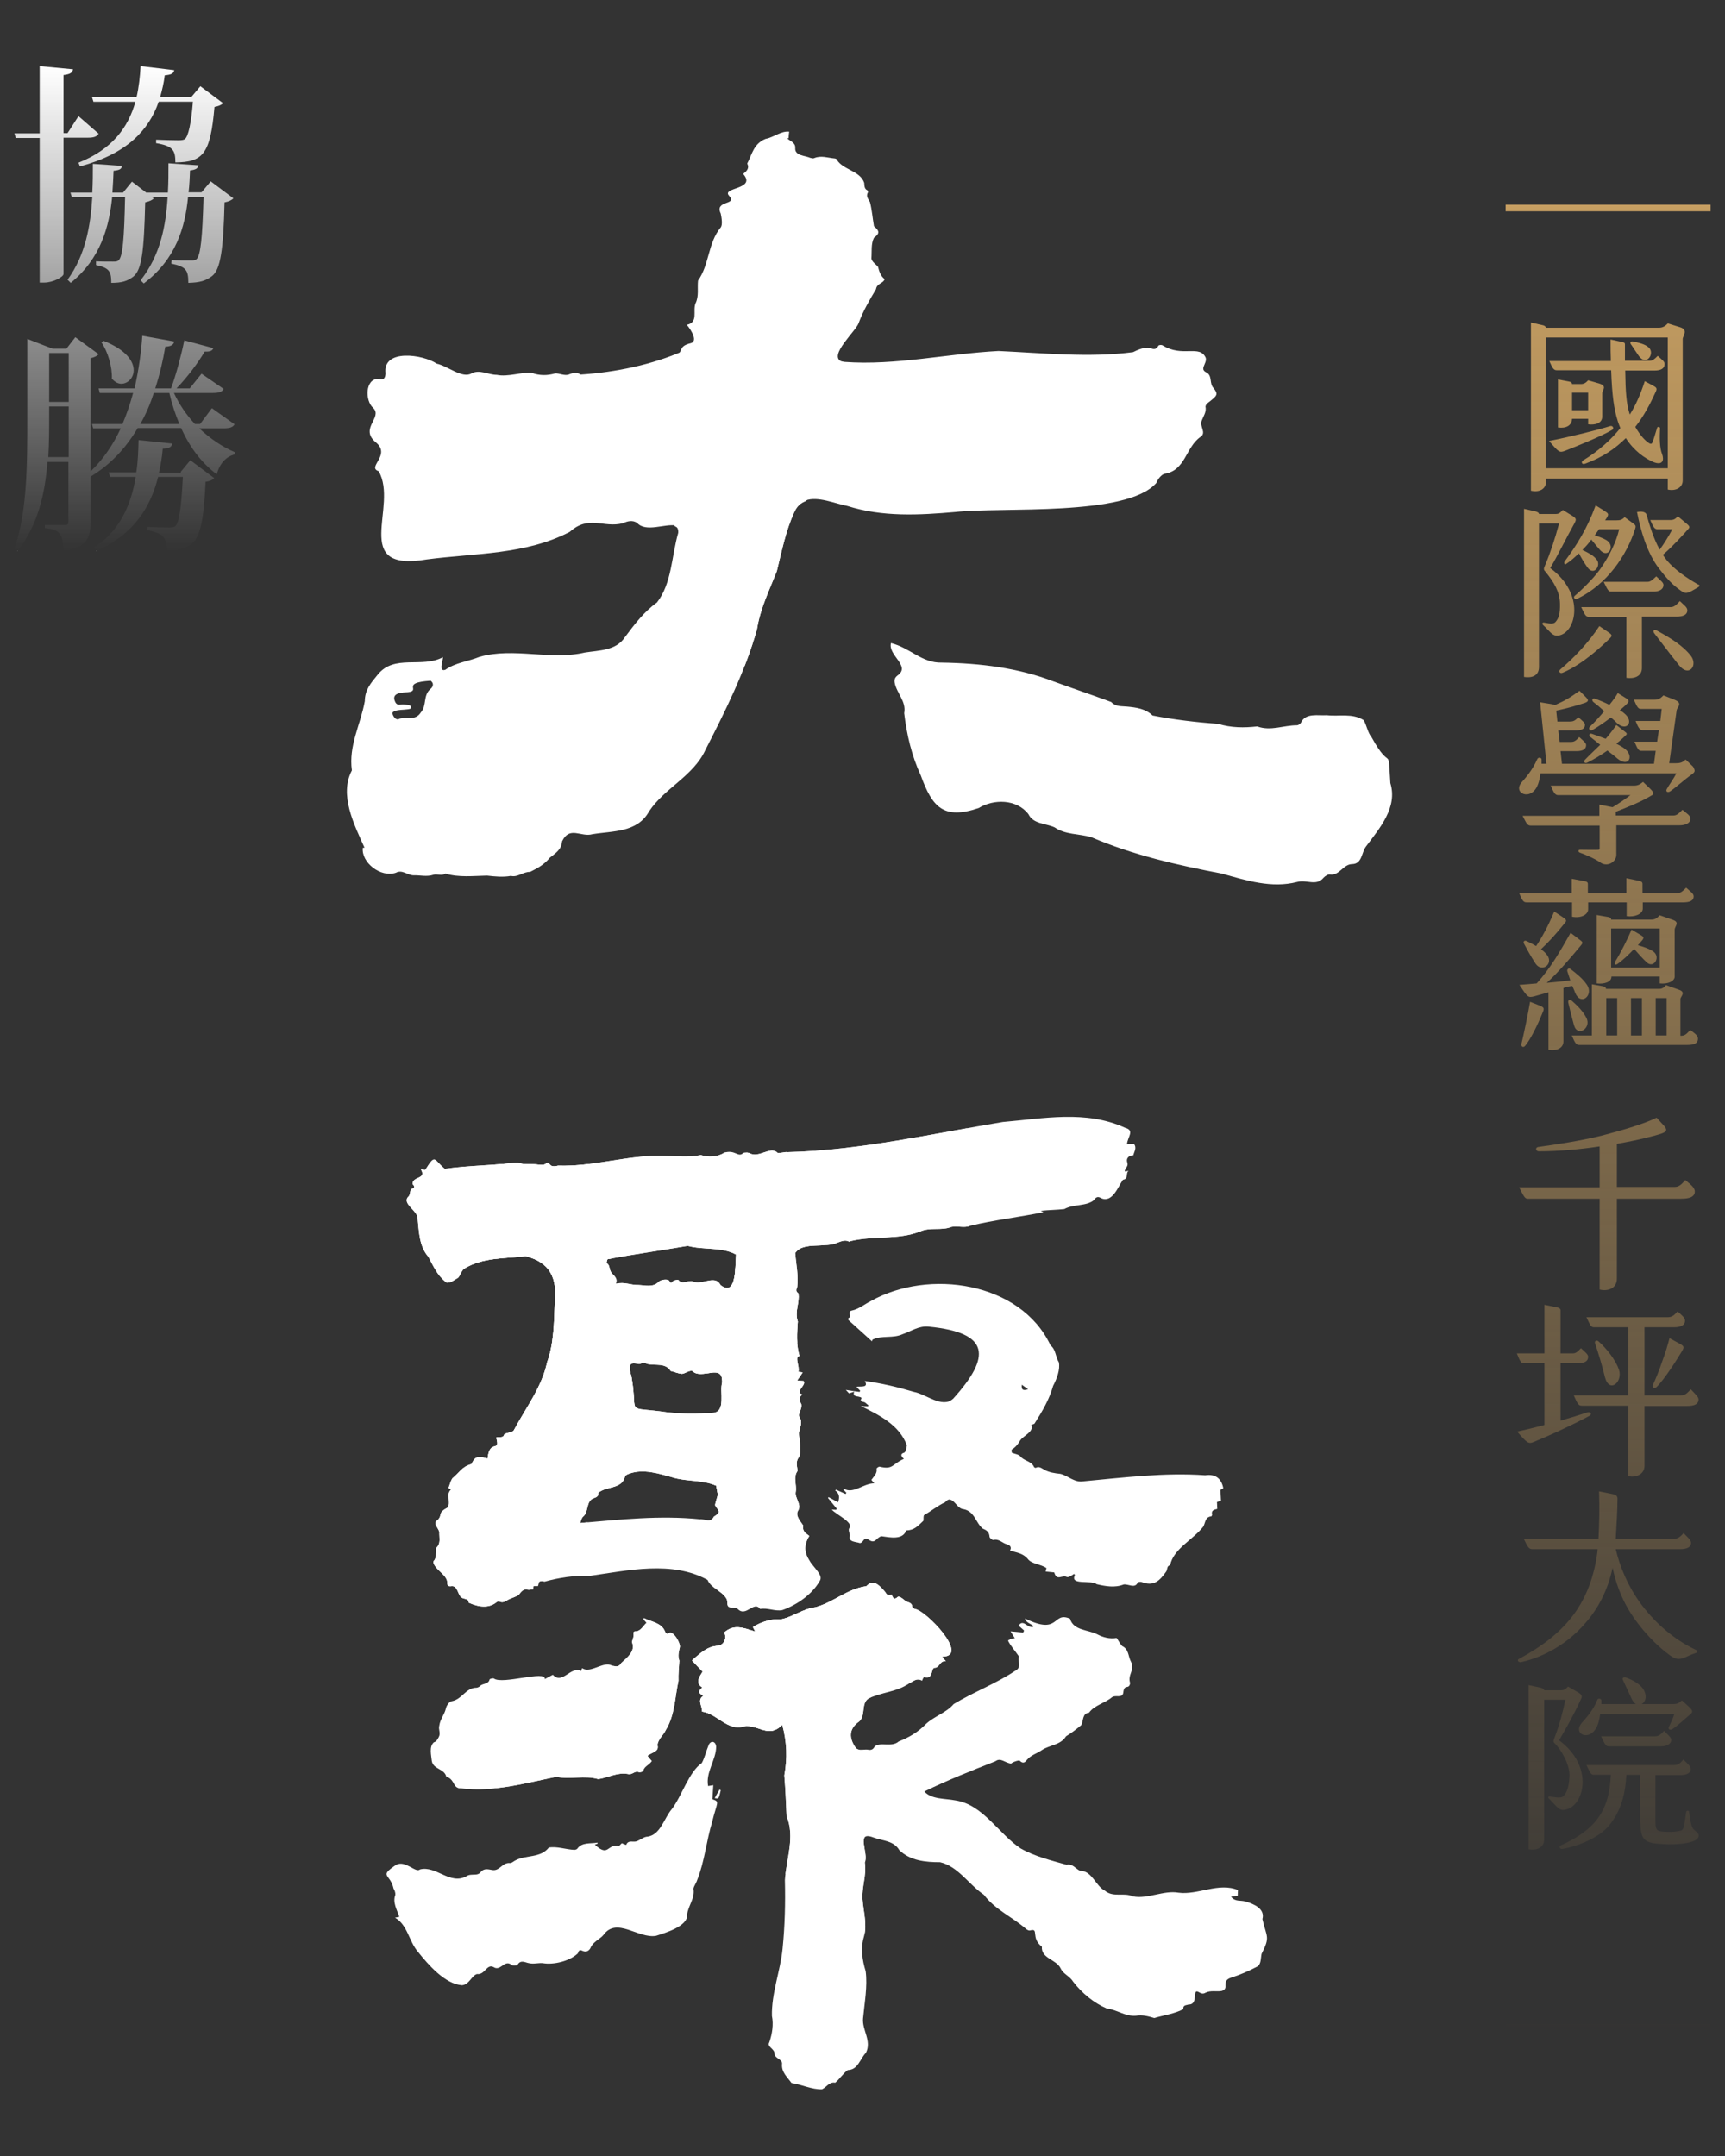 <?xml version="1.0" encoding="utf-8"?>
<!-- Generator: Adobe Illustrator 26.5.0, SVG Export Plug-In . SVG Version: 6.00 Build 0)  -->
<svg version="1.1" id="圖層_1" xmlns="http://www.w3.org/2000/svg" xmlns:xlink="http://www.w3.org/1999/xlink" x="0px" y="0px"
	 viewBox="0 0 600 750" style="enable-background:new 0 0 600 750;" xml:space="preserve">
<rect x="0" y="0" width="600" height="750" fill="#333333" stroke="none"/>
<style type="text/css">
	
		.st0{clip-path:url(#SVGID_00000031200769482975169130000013487974624911364273_);fill:none;stroke:#FFFFFF;stroke-width:80;stroke-linecap:round;stroke-miterlimit:10;}
	
		.st1{clip-path:url(#SVGID_00000018215295605181584910000015939370983995567781_);fill:none;stroke:#FFFFFF;stroke-width:80;stroke-linecap:round;stroke-miterlimit:10;}
	
		.st2{clip-path:url(#SVGID_00000096773512803418456470000007064139025400184509_);fill:none;stroke:#FFFFFF;stroke-width:80;stroke-linecap:round;stroke-miterlimit:10;}
	
		.st3{clip-path:url(#SVGID_00000057827563363653552610000000594071423988081312_);fill:none;stroke:#FFFFFF;stroke-width:80;stroke-linecap:round;stroke-miterlimit:10;}
	
		.st4{clip-path:url(#SVGID_00000114033811319311398130000010233682004796728497_);fill:none;stroke:#FFFFFF;stroke-width:80;stroke-linecap:round;stroke-miterlimit:10;}
	.st5{fill:url(#SVGID_00000127757489116242711450000006308110912313555868_);}
	.st6{fill:url(#SVGID_00000134964674261204538030000003477258936541412747_);}
</style>
<g>
	<defs>
		<path id="SVGID_1_" d="M235.1,182.8c-3.9-0.7-10.4,2.5-13.5-0.9c-1.6-1.1-3.4-0.6-4.9,0.1c-6.8,1.8-11.8-3-18.5,3
			c-15.3,8-32.9,7.4-49.7,9.6c-27,4.6-9.7-18.5-16.8-30.7c-4.3-1.4,4.7-5.7-1.2-10.2c-5.4-4.8,2.7-8.5-0.7-11.8
			c-2.9-2.5-2.8-10.2,1.8-10.1c1.7,0.6,2.4-0.1,2.5-1.9c-1.1-8.7,13.1-6.6,17.8-3.4c3.8,0.8,8.9,5.3,12.1,3.4
			c2.8-1.5,5.9,0.5,8.8,0.5c3.9,0.8,8.5-1,12.1-0.7c2.8,1,5.4,1,8.2,0.2c1.4-0.1,3.2,0.9,4.7,0.4c1.4-0.6,2.8-0.9,4.2,0
			c12.1-0.8,24.8-3.4,35.9-8.3c6.5-2.3,13.1,1.5,19.5,2.3c12.1,0.3,24.4-0.7,36.4,1.6c17.8,1.3,35.7-2.9,53.5-3.8
			c15.4,0.7,31.6,2.4,46.8,0.4c1.6-0.8,3.9-1.8,5.8-1.5c1.2,0.5,2.2,0.8,3-0.7c0.1-0.3,1-0.4,1.4-0.2c7,4.4,13-0.4,15.1,4.4
			c0.5,2-2.4,3.9,0.3,5.1c2.1,1.2,0.8,3.9,2.5,5.5c1.3,1.8,1.3,2.3-0.5,3.8c-0.7,0.7-2.3,1.5-2.4,2.5c0.4,1.9-0.7,3.3-1.3,4.9
			c-0.9,2.1,1.9,4.3-0.6,5.8c-5,3.6-5.1,11.6-12.3,12.7c-1.2,0.3-2.4,1.9-2.9,3.2c-10.3,11.8-53.7,8.3-69.9,10.1
			c-12.6,1.1-25.3,1.8-37.6-2.1c-4.2-0.8-10.3-3.5-14.5-1.9c-9.1,3.3-19.2,1-28.4,4.1C245.8,180.3,241.1,182.9,235.1,182.8z"/>
	</defs>
	<clipPath id="SVGID_00000025400966079385111640000009535631494556513204_">
		<use xlink:href="#SVGID_1_"  style="overflow:visible;"/>
	</clipPath>
	
		<path style="clip-path:url(#SVGID_00000025400966079385111640000009535631494556513204_);fill:none;stroke:#FFFFFF;stroke-width:80;stroke-linecap:round;stroke-miterlimit:10;" d="
		M112.2,160.9c47.1-5.8,226.9-0.1,281.7-16.2"/>
</g>
<g>
	<defs>
		<path id="SVGID_00000058557720393770513970000005910339089816404415_" d="M281.5,534.3c-5.2,8.2,6,12.2,3.6,15.7
			c-2.6,4.6-7.9,8.3-13,10.1c-2.6,0.5-5.1-0.9-7.7-0.4c-2.2-3-4.9,3-7.8,0c-0.5-0.4-1.5-0.4-2.2-0.5c-2.2,0-0.9-2-1.8-3.2
			c-1.6-2.7-5.1-3.3-6.5-6.4c-12.3-6.8-27.7-3.3-41-1.4c-5.4-0.2-10.6,0.6-15.7,2c-1.7-0.4-2.1-0.2-2.2,1.5c-0.5,0-1,0-1.6,0
			c-0.1,0.4-0.1,0.8-0.2,1.2c-0.7,0-1.3,0.2-1.8,0.1c-1.6-0.4-2.3,0.7-3.1,1.7c-1,0.8-2.4,1.1-3.6,1.7c-1,0.5-1.9,1.4-3.2,0.7
			c-0.2-0.1-0.6,0-0.8,0.1c-2.9,2.5-6.6,1.8-9.9,0.3c0.1-1.7-2.2-1-2.9-2.2c-1-1.3-1.1-3.9-3.3-3.5c-0.8,0.1-1.3-0.3-1.2-1.2
			c-0.1-2.5-3.1-3.9-4.4-6c-0.3-0.4-0.6-1.3-0.4-1.5c1.1-1.2,0.8-2.6,0.9-4c0-0.3,0-0.7,0.2-0.8c1.4-1.4,0.9-3.2,0.9-4.8
			c0.3-1.7-2.7-3.5-0.6-4.7c1.9-1.9-0.2-2.4,3.4-4.3c1.5-1.8-0.7-4.7,1.3-6.3c-0.4-0.2-0.7-0.5-0.9-0.6c0.5-1.2,0.7-2.4,1.4-3.4
			c2.4-1.9,3.2-4,6.6-4.9c1.1-2.5,1.9-2.9,5.6-1.9c0.7-7.1,4.6-1.8,3-7.3c1-0.5,2.4,0.4,2.8-1.1c0.5-0.6,2.8-0.6,3.3-1.4
			c4.1-7.7,9.8-15.1,11.6-23.7c2.4-6.6,2.4-14,2.7-21.1c0.8-8.2-1.7-13.7-10.1-15.8c-7.2,0.8-15.1,0.4-21.4,4.3
			c-1,0.6-1.3,2.3-2.2,3.2c-1.1,0.6-2.9,2.1-4.1,1.6c-3.1-2.5-4.4-5.5-6.2-8.9c-3.3-3.7-3.3-9.1-3.8-13.9c-0.7-2.6-5.6-4.9-3-7.2
			c0.4-0.5,0.4-1.4,0.7-2.4c0.5-0.3,2-0.4,0.6-1.8c-0.1-2.8,5-1.6,2.9-5.1c0.5,0.1,1,0.1,1.5,0.2c3.7-5.8,2.8-3.7,6.8-0.4
			c8.4-1.2,17.3-1.2,25.2-2.2c2.3,0.9,4.7,0.4,7.1,0.7c1.1,0.1,2.2,0.4,3.1-0.5c1.5-0.4,0.6,1.8,4,0.9c12.6,0.4,24.7-3.9,37.1-3.4
			c4.2,0.1,8.4,0.6,12.6-0.3c2.5,0.9,5.8,0.7,8.1-0.8c3.7-1.2,4.8,1.7,6.5,0.2c0.4-0.4,1.6-0.3,2.2-0.1c3.3,2,7.4-2.6,9.8-0.1
			c0.5,0.4,2.5-0.4,3.5-0.2c25.2-0.6,50.8-6.5,74.9-10.5c14.2-1.2,28.9-4.2,42.5,2c3.5,0.9,0.9,3.2,0.7,5.7l2.4-0.1
			c1.1,1.4,0.1,2.7-0.2,4c-1.6,0-2.6,1.1-2.1,2.5c0.5,1.4-0.8,1.8-0.9,3.1c0.4,0,0.8-0.1,1.4-0.2c-1.2,0.7,0.1,2.8-2,3.1
			c-1.7,2.4-3.7,8.2-7.6,6.4c-1.1-0.7-1.8-0.4-2.5,0.7c-2.7,2.2-7.1,1.3-10.3,3.1c-2.8,0.3-5.2,0.3-8.2,0.6c0.6,0.3,0.9,0.4,0.9,0.5
			c-8.4,1.7-17.1,2.7-25.4,4.7c-2.3,0.9-4.4-0.1-6.6,0.4c-3.5,1.4-7.2,0-10.9,1.6c-7.6,3-16.1,1.4-24,3.3c-0.2,0-0.5,0.3-0.7,0.2
			c-1.3-0.7-2.7-0.1-3.8,0.3c-4.2,2.1-12.4-0.4-14.9,3.7c0.3,3.9,1.2,8,0.7,11.8c-0.5,1.2-0.4,1.6,0.4,2.2c0.5,3.4-1.4,6.3-0.2,9.8
			c-0.3,3.9-0.6,8,0.6,12c-1.9,0.2,0.2,3.8-0.4,5.5c0.2,0,0.7,0.1,1.5,0.2c-0.6,1-1.2,1.8-1.9,2.8c0.6,0.1,1.2,0.1,2.2,0.2
			c1.2,1.4-3.3,3.8-0.4,4.7c-1.4,1-1.1,2.1-0.4,3.3c0.5,2-1.8,3.4-0.2,5.4c0.5,1.2-0.4,3.2-0.6,4.6c0,3,1.1,5.6,0,8.5
			c-1.3,1.5-0.6,3.2-0.5,4.8c-1.6,2.3-0.2,4.8-0.6,7.2c-0.5,2.1,2.2,4.5,0.8,6.6c-1.1,1.8,1,3.9,1.8,5.2
			C279,532.7,280.2,533.3,281.5,534.3 M201.8,529.8c14-1.2,27.7-2.7,41.6-1.3c1.7-0.2,3.8,1.4,4.9-0.9c2.8-1.7,1.6-1.9,0.4-4
			c0.2-1.1,0.6-2.3,1-3.6l-0.6-3.2c-5-2.1-10.2-1.3-15.3-2.9c-4.7-1.3-10-3-14.8-1.3c-0.6,0.2-1.5,0.5-1.6,1
			c-1.1,4.5-6.2,3.2-9.3,5.7c0.2,0.9-0.4,1.5-1.4,1.8c-3.1,1-1.7,4.8-4,6.6C202.2,528.3,202.1,529.1,201.8,529.8 M256,436.4
			c-5-2.7-11.3-1.5-16.8-3c-9.3,1.6-18.6,2.9-27.8,4.6c-0.2,0-0.5,1.3-0.4,1.4c1,0.6,0.9,1.6,1.2,2.4c0.5,1.9,3,2.3,2,4.8
			c3.1-0.8,5.1,0.5,7.9,0.4c2.3,0.1,5,0.9,6.9-1c0.7-0.9,3.4-1.2,3.8-0.4c0.7,1.3,0.8,0.4,1.4,0c0.5-0.3,1.7-0.5,1.8-0.3
			c1.2,1.7,3.2,0.1,4.8,0.4c3.2,1.7,7.9-2.5,9.8,1.3C256.4,451.6,255.7,439.6,256,436.4 M233.3,476.9c-1.9-2.9-5.3-1.8-8-2.4
			c-0.7-0.2-1.7-0.7-2-0.4c-0.8,0.7-1.5,0.3-2.2,0.2c-3.6-0.6-1.5,3.7-1.3,5.6c2.1,12.7-2.7,9.2,12.3,11.4
			c5.3,0.6,10.5,0.5,15.8,0.2c4.8-0.3,2.3-7.4,3.3-10.6c0.3-6.9-7.2-0.7-10.4-4c-1.2-0.3-2.7,1.1-3.8,1
			C235.7,477.7,234.5,477.2,233.3,476.9 M280,174.4c-1.5,0.6-2.8,1.7-3.7,3.7c-3,6.5-4.4,13.7-6.1,20.6c-2.6,6.6-5.8,13.1-6.9,20.2
			c-4.1,14.7-11.1,28.6-18,42.1c-4.2,9-14.1,13.1-19.5,21.2c-4.1,7.5-12.6,6.8-19.8,8c-3.9,1.1-7.9-3-10.5,2.5
			c-0.2,2.9-2.3,4.1-4.3,5.7c-1.8,2.3-4.2,3.6-6.8,4.9c-2.4-0.1-4.3,2-6.7,1.4c-2.7,0.5-5.6,0.2-8.3-0.1c-4.9,0.1-9.7,0.7-14.5-0.7
			c-1.3,0.9-2.9,0-4.1,0.4c-2.4,0.8-4.7,0.1-7,0.2c-2.2-0.1-3.9-2.1-6.1-0.9c-5.3,1.8-12.1-3.6-11.5-8.7c0.2,0,0.4,0,0.6,0
			c-3.6-8-8.9-18.4-4.4-26.9c-1.2-8.6,3-15.9,4.5-24.1c0-3.9,2.1-6.3,4.4-9.1c5.8-7.4,15.4-2.2,22.8-6.2c-0.1,1.5-1.6,5.2,0.8,4.4
			c3.5-2.5,8-2.9,11.9-4.5c11.9-3.4,24.6,1.3,36.6-1.5c5-0.8,10.9-0.6,14-5.4c3.3-4.4,6.6-8.8,11.1-12c5.2-6.6,5.1-16.3,7.4-24.2
			c0.1-1.1-0.2-2-0.9-2.2c-3-1.1-0.1-26.3,0.6-30.7c2-12.4-3.6-26.1-0.8-28.1c3.1-2.2,0.9-3.9,5.4-5c2.6-0.6,0.4-4.4-1.3-6.4
			c4.1-0.9,2-4.7,3-7.4c1.3-2.6,0.6-5.4,0.9-8c4-5.6,3.4-13.1,7.9-18.5c0.7-0.9,0.3-3.4,0-4.8c-2.3-4.8,6-2.8,2.9-6.2
			c-2.8-3,9.7-2.1,4.9-7.6c1.1-0.9,2.3-1.9,1.4-3.6c1.7-3.2,2.2-6.9,6.4-8.6c2.8-0.5,5.3-2.8,8.2-2.5c-0.1,0.8-0.2,1.5-0.2,2.3
			c-0.2,0-0.3,0-0.5,0c1.1,1.1,3,1.5,2.8,3.5c-0.1,2.6,3.4,2.5,5.2,3.3c0.5,0.1,1,0.3,1.4,0.1c2.4-1,4.7-0.1,7,0.1
			c0.3,0,0.9,0.2,0.9,0.5c2.1,3.5,8.1,3.8,9.5,8c0.1,1,0,2.1,1.1,2.6c0.2,0.1,0.3,0.6,0.2,0.7c-0.8,1.4,0.1,2.3,0.7,3.4
			c0.7,2.7,0.9,5.6,1.4,8.4c1.9,1.6,2.1,2.5,0,4c-1.1,2.1-0.7,4.9-0.9,7.2c0.1,1.1,1.6,2.1,2.3,2.9c0.4,1.6,0.9,3.2,2.3,4.3
			c-0.5,1.6-2.7,1.4-3,3.5c-2.2,3.7-4.5,7.6-6,11.7c-0.8,2.7-10.6,11.3-6.1,13.4C298.1,128.5,284.2,172.8,280,174.4z M149.8,236.8
			c-10.7,0.7-3.1,3.4-7.9,4c-1.8,0.1-5.4,0.1-4.7,2.7c0.3,0.9,0.7,1.9,2.2,1.6c1-0.2,2.2,0.1,3.2,0.3c2.4,2.3-5.3,0.7-6.1,2.6
			c0,0.9,1.2,2.9,2.5,2c2.7-0.7,5.5,0.8,7.4-2.2c2.1-2.3,0.7-5.9,3.3-8.1C150.7,238.9,151,237.7,149.8,236.8 M309.9,223.7
			c-1.1,4.3,6.9,7.9,2.4,11.2c-1,0.7-1.3,1.5-1.1,2.6c0.7,3.7,4.1,6.5,3.3,10.6c0.9,7.5,2.6,14.8,5.8,21.7c4,11.1,8,15.4,20.1,11.3
			c5.2-3.2,13.2-3.2,17.3,2.1c1.7,3.5,6,3.2,9.1,4.6c3.7,2.6,8.5,2.2,12.7,3.4c14.7,6.3,29.9,9.7,45.5,12.7
			c8.6,2.4,17.3,5.2,26.2,2.9c3.3-0.9,6.7,1.6,9.2-1.5c0.6-0.6,1.5-1.2,2.2-1.1c3.2,0.5,4.6-3.5,7.6-3.6c3.6,0,3.3-3.9,4.9-6.1
			c4.8-6.4,11.1-13.6,8.5-22.1c-0.9-14.1,0.4-3.3-6.5-15.9c-1.4-1.6-1.8-4.5-2.8-6c-4-2.5-8.5-1.2-12.8-1.7c-3.1,0.2-7.4-0.9-9,2.6
			c-0.2,0.4-0.9,0.9-1.4,0.9c-4.7,0-9.1,2.1-13.8,0.4c-4.6,0.5-9.1,0.5-13.6-0.9c-7.3-0.5-15.7-1.5-22.8-2.9
			c-2.5-2.4-5.7-2.8-8.9-3.1c-2-0.2-3.9,0.1-5.5-1.6c-6.5-2.4-13.3-4.7-19.9-7.1c-12.4-4.8-25.8-6.4-39-6.6
			C320.6,230.7,316.7,225.4,309.9,223.7"/>
	</defs>
	<clipPath id="SVGID_00000046299960902801556290000017497424146997895095_">
		<use xlink:href="#SVGID_00000058557720393770513970000005910339089816404415_"  style="overflow:visible;"/>
	</clipPath>
	
		<path style="clip-path:url(#SVGID_00000046299960902801556290000017497424146997895095_);fill:none;stroke:#FFFFFF;stroke-width:80;stroke-linecap:round;stroke-miterlimit:10;" d="
		M283.1,29.8c-5.7,30.9-17.7,261.5-142.8,236.1"/>
	
		<path style="clip-path:url(#SVGID_00000046299960902801556290000017497424146997895095_);fill:none;stroke:#FFFFFF;stroke-width:80;stroke-linecap:round;stroke-miterlimit:10;" d="
		M289.9,203.3c25.6,65.6,120,75.2,162.8,72"/>
	
		<path style="clip-path:url(#SVGID_00000046299960902801556290000017497424146997895095_);fill:none;stroke:#FFFFFF;stroke-width:80;stroke-linecap:round;stroke-miterlimit:10;" d="
		M139.2,413.3c32.2-24.6,188.7-12.4,222.3-24.7"/>
	
		<path style="clip-path:url(#SVGID_00000046299960902801556290000017497424146997895095_);fill:none;stroke:#FFFFFF;stroke-width:80;stroke-linecap:round;stroke-miterlimit:10;" d="
		M167.4,418.8c7.5,20.2,9,56.5,13.5,68.2c5.9,15.2-1.3,1.9-24,38.2"/>
	
		<path style="clip-path:url(#SVGID_00000046299960902801556290000017497424146997895095_);fill:none;stroke:#FFFFFF;stroke-width:80;stroke-linecap:round;stroke-miterlimit:10;" d="
		M299.1,407c-5.3,41.8-12.2,108.3-11.9,131.9"/>
	
		<path style="clip-path:url(#SVGID_00000046299960902801556290000017497424146997895095_);fill:none;stroke:#FFFFFF;stroke-width:80;stroke-linecap:round;stroke-miterlimit:10;" d="
		M191.9,439.3c26.2-0.6,52.2,1.2,55.4,1.3"/>
	
		<path style="clip-path:url(#SVGID_00000046299960902801556290000017497424146997895095_);fill:none;stroke:#FFFFFF;stroke-width:80;stroke-linecap:round;stroke-miterlimit:10;" d="
		M193.3,476.3c0,0,55.7,4.3,58,4.5"/>
	
		<path style="clip-path:url(#SVGID_00000046299960902801556290000017497424146997895095_);fill:none;stroke:#FFFFFF;stroke-width:80;stroke-linecap:round;stroke-miterlimit:10;" d="
		M169.8,525.2c26.6-11.4,63.9-10.7,80.5-6.7"/>
</g>
<g>
	<defs>
		<path id="SVGID_00000119804732590152012250000007239642478636468864_" d="M330.7,521.7c-0.6-0.2-1.2,0-2,0.9
			c-2.6,1.2-4.7,3-7.2,4.4c-0.4,0.2-0.2,1.5-0.3,2c-1.9,1.8-3.1,3.3-6,3.4c-1.2,3.4-5.7,2.4-8.6,2c-1.8,0.4-2.1,2.8-4.3,1.3
			c-2.1-1.4-1.7,0.9-3.2,1.1c-1.3-0.5-4.1-0.3-3.5-2.5c0.1-0.7-0.7-2-0.2-2.7c1.7-2-4.8-4.8-6.1-6.5c0.6,0.1,1,0.1,1.5,0.1
			c0.1-0.1,0.2-0.2,0.3-0.3c-1-1.3-2.1-2.5-3.1-3.8c0.1-0.1,0.1-0.2,0.2-0.3c1.1,0.6,2.2,1.2,3.3,1.8c0.6-1.7,0.5-3.1-1-4.1
			c0.1-0.1,0.2-0.2,0.3-0.3c1.1,0.5,2.2,1,3.3,1.5c0.1-0.1,0.2-0.3,0.3-0.4c-0.4-0.4-0.7-0.8-1.1-1.2c0.1-0.1,0.2-0.2,0.3-0.2
			c3.2,1.9,6.7-1.9,10.5-1.9c-0.3-0.3-0.6-0.7-1-1.2c0.8-1.2,2.1-2.2,1.8-3.9c0-0.2,0.7-0.7,1-0.7c4.9,1.2,4.4-1,8.5-2.7
			c-1.2-1.1-1.2-1.8,0.2-2.2c0.6-0.6,0.6-1.6,0.9-2.7c4.3-6.8,10.1-11.4,16-16c13.3-14.7,12.9-23-8.4-25.1c-3.5-0.4-6.1,1.6-9.1,2.6
			c-3.5,1.6-7.1,0.3-10.5,1.9c-0.1,0.2-0.1,0.4-0.2,0.6c-2.7-2.5-5.6-5-8.2-7.4c-0.1-0.2,0-0.7,0-0.7c1.4-0.3-0.5-2.3,1.2-2.6
			c2.4-0.5,4.4-2.2,6.6-3.3c20.1-11.3,52.1-6.7,62.5,15.4c1.9,1.5,1.7,4,2.9,5.9c0.5,2.6-0.7,5.7-2,8.2c-1.3,4.7-3.8,8.9-6.4,13
			c-0.1,0.3-0.8,0.4-1.2,0.6c1,2.4-2.6,3.6-3.8,5.3c-0.8,1.4-1.8,2.6-3.2,3.4C345.9,507,338.9,518.6,330.7,521.7z M355.4,481.7
			c-0.2,2.1,0.7,2,2.2,1.6C356.8,482.7,356.3,482.3,355.4,481.7"/>
	</defs>
	<clipPath id="SVGID_00000152960000932815394350000007578460951388523400_">
		<use xlink:href="#SVGID_00000119804732590152012250000007239642478636468864_"  style="overflow:visible;"/>
	</clipPath>
	
		<path style="clip-path:url(#SVGID_00000152960000932815394350000007578460951388523400_);fill:none;stroke:#FFFFFF;stroke-width:80;stroke-linecap:round;stroke-miterlimit:10;" d="
		M277.2,440.7c95.1-53.7,146,51.1,47.6,92.4"/>
</g>
<g>
	<defs>
		<path id="SVGID_00000117664894056917258250000009488012166412731041_" d="M315.4,502.7c-2.6-7-9.5-10.4-16-13.6
			c1.1,0.1,1.8,0.1,2.5,0.1c0.1-0.1,0.1-0.2,0.2-0.3c-0.4-0.3-0.8-0.7-1.2-1c-0.6-0.4-2.1-0.1-1.2-1.6c-1-0.9-3.3,0-2.6-2.2
			c-0.7,0.3-1.2,0.4-1.8,0.6c-0.2-0.2-0.6-0.7-1.1-1.2c1.7,0.3,3.2,0.5,4.8,0.7c0.1-0.1,0.1-0.3,0.2-0.4c-0.4-0.4-0.7-0.7-1.3-1.4
			c1.7-0.2,4.3,0.4,2.9-2c5.9,0.8,11.4,2.1,17.1,3.8c4.3,0.8,9.6,5.7,13.6,2.5l20.4,17.7c0,0.4,0,0.5,0,0.9c1,0.5,2.4,0.6,3,1.3
			c1.3,1.7,3.9,1.6,4.8,3.8c0.1,0.1,0.5,0.3,0.6,0.2c1.1-0.6,1.9,0.1,2.8,0.6c1.7,1,3.7,1.3,5.7,1.5c2.7,0.6,4.8,3.1,8,2.6
			c14-1.3,28.2-3.1,42.4-2.1c3.5-0.5,5.6,1,6.3,4.5c-0.4,0.2-0.8,0.5-1,0.6c0.1,1.4,0.1,2.5,0.2,3.8c-0.4,0.1-0.9,0.2-1.4,0.4
			c0,0.8,0.1,1.6,0.1,2.4c-1,0.3-2.2,0.4-1.8,2c0,0.2-0.2,0.6-0.3,0.6c-2.2,0.2-2,2.3-2.8,3.6c-3.5,4.5-10.4,7.7-11.5,13.4
			c-1.2,0.2-0.9,1.4-1.3,2.1c-2.3,3.3-4.4,5.4-8.7,3.7c-0.4-0.1-1.2,0-1.3,0.3c-1,2.1-3.3,0.3-4.9,0.6c-3,1.2-6.3,0.6-9.3-0.1
			c-2-1.6-9.5,0.5-7.6-3.2c-0.1-0.1-0.2-0.2-0.3-0.4c-0.6,0.4-1.8,1.3-2.5,1.1c-1.7-0.9-3.5,1.6-4.4-1.6c-1-0.1-2-0.2-3-0.3
			c0.1-0.5,0.2-0.9,0.3-1.2c-1.9-1.4-5.2-1.4-6.5-3.2c-1.8-2.1-4-2.2-6.2-2.9c0.7-1.2,0-1.9-1.1-2.2c-1.6-0.4-2.7-2-4.7-1.5
			c-0.3,0.1-1.3-0.7-1.3-1.1c-0.1-1.6-1-2.3-2.3-2.8c-2.5-1.9-2.8-6-6.7-6.8c-2-0.1-3-2.8-4.4-3.2 M224.9,564.5
			c-1.4,1.3-2.1,3.1-4.1,3c-0.1,0-0.5,0.3-0.5,0.5c0.3,1.2-0.2,2.1-0.5,3.2c1.4,3.2-1.7,5.4-3.7,7.3c-1.2,2.1-2.9,0.8-4.5,0.5
			c-3-0.1-6.6,3-9.1,1.3c-0.2,0.4-0.3,0.7-0.4,1c-3.6-1.9-6.5,4.9-9.8,1.3c-0.9,0.5-1.8,0.9-2.8,1.5c0.5-3.2-14.7,2-17.7-0.2
			c-0.4-0.2-1.4,0.1-1.5,0.3c-0.4,1.8-2.4,1.3-3.3,2.3c-0.3,0.3-0.9,0.6-1.3,0.6c-3.7,0-5,4.1-8.6,4.7c-0.8,0.1-1.8,1.5-2,2.5
			c-0.5,2.2-2,3.7-2.3,6c-0.4,1.3,0.6,2.6-0.2,4c-0.5,0.8-0.7,1.5-1.7,1.8c-1.7,1.5-0.9,4.5-0.7,6.5c0.5,2.9,4.2,2.6,5,5.3
			c3.5,1.4,2,4.3,5.5,4.2c11.3,1.3,21.9-1.8,32.8-4c4.8,1,9.9-0.6,14.6,0.8c3.4-0.5,6.6-2.4,10.2-1.8c1.7,0.5,2.4-1.3,4-0.6
			c0.4,0.1,1.4-0.3,1.4-0.4c0.2-1.6,2.2-2.2,3-3.5c-0.5-0.6-1-1.1-1.5-1.8c1.4-1.2,4.2-1.4,3.5-3.7c0.1-2,2.1-3.5,2.9-5.3
			c3.2-5.3,3.1-11.2,4.4-17.1c-0.1-2.3,0.2-4.7,0.3-7c-0.6-1.7-0.2-3.1,0.2-4.8c0.1-1.5-2.1-5.3-3.6-4.9c-0.9,0.7-1.4,0.1-1.6-0.5
			c-1.2-3-4.7-3.3-7.3-4.6c-0.1,0.1-0.1,0.3-0.2,0.4C224.3,563.8,224.7,564.3,224.9,564.5 M207.9,641.3c0-0.1-0.1-0.2-0.1-0.3
			c-2.4,0.4-5.4-0.2-7,2.1c-0.1,0.2-0.7,0.4-1,0.4c-2.9-0.1-6.1-1.3-8.9-0.8c-2.9,3.7-7.8,2.5-11.5,4.4c-0.7,0.3-1.3,1-2,1
			c-2.7-0.3-3.6,2.9-6.2,2.4c-1.3-0.2-2.7-0.7-3.9,0.6c-1.2,1.8-3.4,0.4-5.1,1.6c-5.7,3.1-10.5-3.8-16.1-2.4c-1.5,1.4-5-3.3-8.3-1.6
			c-6.2,4.2-2.1,2.9-0.9,8.3c0.4,0.6,0.7,1.5,0.6,2.2c-1,2.6,0.6,5.2,1.4,7.6c-0.5,0.1-0.9,0.2-1.5,0.3c4.4,2.5,4.8,8.2,8,11.9
			c3.6,4.5,9.4,11.2,15.3,11.6c2.5-0.2,3.3-3.3,5.2-3.9c2.8,0.4,3.4-3.7,5.8-2.4c2.4,1.6,3.8-2.8,6.2-0.8c0.4,0.4,1.9,0.3,2.1,0
			c1.1-1.9,2.7-0.8,3.9-0.6c1.7,0.4,3.2-0.1,4.8,0c3.9,0.7,9.5-0.7,12.3-3.4c0.4-1.4,0.9-1.2,1.8-0.8c1.3,0.6,2.3-0.4,2.6-1.1
			c0.8-2.1,3.4-3.1,4.5-4.5c4.6-6.4,12.2,1.4,18.3,0.3c3.1-1,11.1-3.3,10.8-7.3c0.3-3.1,2.8-5.7,2.2-9.1c0.2-1,1-2,1.3-3
			c2.6-6.5,3.2-13.6,5.2-20.2c1.7-7,2.8-7,0.1-7.9c0.1-1.6,0.2-3.1,0.3-4.9c-0.6,0.1-1.2,0.2-1.8,0.3c-0.9-4.8,2.8-9.1,2.8-13.7
			c-0.2-2.1-2.1-2.2-2.7-0.3c-0.8,1.9-1.3,4.2-2.3,6c-4.5,3.1-6.9,11.4-10.4,16c-2.7,3.1-3.9,8.9-8.4,9.6c-1.3,0-2.5,1.1-3.8,1.6
			c-1.2,0.5-3-0.6-3.7,1.3c-0.6-0.2-1.1-0.4-1.5-0.6c-0.4,0.3-0.8,0.9-1,0.9c-4.3-0.7-3.5,4.1-8.4-0.4
			C207.3,641.6,207.6,641.4,207.9,641.3 M250.7,622.8c-0.1-0.1-0.3-0.2-0.4-0.3c-0.6,1-1.1,1.9-1.7,3
			C250,625.8,250,625.8,250.7,622.8"/>
	</defs>
	<clipPath id="SVGID_00000069394076346918593530000009836032747211138690_">
		<use xlink:href="#SVGID_00000117664894056917258250000009488012166412731041_"  style="overflow:visible;"/>
	</clipPath>
	
		<path style="clip-path:url(#SVGID_00000069394076346918593530000009836032747211138690_);fill:none;stroke:#FFFFFF;stroke-width:80;stroke-linecap:round;stroke-miterlimit:10;" d="
		M274.5,464.3c34.9,0,50.9,58.9,118.2,49.5"/>
	
		<path style="clip-path:url(#SVGID_00000069394076346918593530000009836032747211138690_);fill:none;stroke:#FFFFFF;stroke-width:80;stroke-linecap:round;stroke-miterlimit:10;" d="
		M229.4,539.9c-10.4,48.8-37.5,53.1-59,57.7"/>
	
		<path style="clip-path:url(#SVGID_00000069394076346918593530000009836032747211138690_);fill:none;stroke:#FFFFFF;stroke-width:80;stroke-linecap:round;stroke-miterlimit:10;" d="
		M256,575.4c-17,74.3-61.2,82.6-93.4,81.7"/>
</g>
<g>
	<defs>
		<path id="SVGID_00000085234448320747797830000010097317025193602965_" d="M251.9,567.9c1,1.8,0,4.3-2.1,4.6
			c-3.9,0.2-6.3,2.7-9.1,5.1c1.1,1.2,2.3,2.5,3.7,3.9c-1,1.7-2.8,3.9-0.1,5.5c-1.5,1.4-1.5,1.9,0.4,2.9c-2.4,1.5-0.3,3.6-0.5,5.5
			c5,0.6,8.9,6.8,14.3,5.2c5.3-1,8.7,4.4,13.6-0.6c1.6,6.1,1.8,11.6,0.7,17.6c0.4,4.7,0.6,9.6,0.8,14.2c3,7.2-0.1,14.8-0.6,22.2
			c0.2,8.1,0,16-0.8,23.9c-0.8,7.9-3.9,15.5-3.7,23.4c0.6,2.9,0.1,6.2-0.9,9.1c-1,1.7,1.9,2.2,1.8,4.1c0.2,1.7,2.9,1.8,2.6,3.6
			c-0.2,2.8,1.9,4.5,3.3,6.5c3.4,0.5,7.1,2.3,10.6,2.2c1.6-0.7,2.5-2.7,4.6-2.3c1.5-1.2,2.8-3.3,4.4-4.4c3.6-0.1,4.2-3.9,6.3-6
			c2.1-4.2-1.4-7.9-1-12c0.5-5.4,1.6-11.1,0.9-16.4c-1.2-3.9-1.8-8-0.6-12c1.2-4.4-0.2-8.7-0.5-13c-0.3-4.3,1.5-8.5,0.8-12.8
			c1.5-3.2-3.4-11.2,3-8.7c3.3,1.2,7.1,1.1,9,4.4c3.8,3.7,9.2,4.2,14.2,4.2c6.2,1.4,10,7.8,15.2,11.3c4,5.3,9.9,7.7,14.8,12
			c0.4,0.3,1,0.6,1.4,0.4c3.1-0.8,0,2.6,4,5.7c-0.3,4.1,5,4.4,6.5,7.5c1,2.1,3.2,2.7,4.4,4.7c3,3.9,7.2,7.4,11.7,9.3
			c3.6,0.4,6.3,2.8,10.1,2.5c2.2-0.4,4.4,0.2,6.4,0.8c3.3-1,7.2-1.5,10.1-3.1c-0.2-1.5,1.1-1.3,1.8-1.6c3.7,0.1,1-5.8,3.6-4.3
			c0.8,0.5,1.5,0.7,2.3,0.2c1.8-0.9,3.8-0.3,5.6-0.6c2.9-0.8-0.3-3.4,3.2-4.6c3.2-1,6.4-2.4,9.4-4c1.2-1,1-2.9,1.3-4.3
			c3.1-6.1,1.8-5.6,0.3-12.1c1-3.6-3-5.3-5.8-6.1c-1.9-0.6-3.6,0.2-5.1-1.7c1.1-0.2,1.8-0.3,2.3-0.3c0-0.6,0.1-1.2,0.1-2
			c-6.7-2.8-13.9,1.8-20.7,0.9c-5.2-0.9-10.7,2.3-15.8,1.3c-3.3-1.5-6.8,0.5-9.8-2c-3.2-1.6-4.5-7-8.6-6.9c-1.6-0.7-2.6-2.6-4.7-2.1
			c-5.3-1.5-11.1-2.9-16-5.7c-7.7-5.1-13.1-15.3-22.7-16.7c-3.5-0.7-8.3-0.3-10.8-3.1c8.2-4,16.3-7.2,24.7-10.5
			c1.9-1.4,3.2,0.5,5.5,0.8c0.4-0.5,2.7-1.3,3-1c1.2,1.2,1.9,0.5,2.5-0.3c1.4-1.7,3.5-2.2,5.2-3.4c2.7-1.8,6.5-1.7,8.4-4.8
			c1.8-1.1,3.7-2.5,5.3-3.9c0.8-1.5,0.3-4.1,2.7-4.3c1.8-2.6,5.5-3.3,8-5.4c1.2-0.9,3.5,0.5,3.9-1.5c0.3-3.4,2-0.9,2.4-3.4
			c-1-3,1.8-4.6,0.3-7.4c-1-1.8-0.7-4.4-3.1-5.5c-0.8-0.9-1.4-2.1-1.9-2.8c-2.5,0.4-4.7-0.2-6.8-1.3c-3.2-1.6-8.3-1.3-9.4-5.4
			c-6.3-2.7-3.4,6-15.7-0.1c0.3,1.4,1.9,1.8,2.9,2.6c0,0.1-0.1,0.2-0.1,0.4c-2.1,0.3-3.4-2.9-5-0.5l1.9,1.7
			c-0.1,0.3-0.1,0.3-0.3,0.7c-1.4-0.1-2.9-0.3-4.4-0.4c0.5,0.8,0.9,1.5,1.5,2.4c-1.1,0-1.6,0.3-2.4,0.8c1,2,2.6,3.7,3.8,5.5
			c-0.4,1.5,0.8,3.7-0.8,4.7c-6.9,4.7-14.8,7.6-21.9,11.9c-2.5,3-6.7,4.2-9.6,6.9c-2.7,2.8-5.9,4.7-9.5,6.1c-2.5,2.2-6.5,0-8.4,1.8
			c-0.4,0.8-1,1.3-2.1,1.1c-1.4-0.3-3.4,0.5-4.4-0.6c-2.5-3.5-2.5-6.7,1.2-9.3c2.3-2.1,0.5-6.4,3.3-8c4.6-2.2,9.8-2.2,14-5.2
			c1.4-0.6,2.6-2.1,4.5-0.9c0.2-0.5,0.4-0.9,0.6-1.3c3.2,0.9,2.4-2,3.5-3.2c2.2,0.1,1.9-2.6,4.2-2.3c-0.4-0.5-0.8-0.9-1.3-1.6
			c9.9,0-5.7-16.2-9.5-16.6c-0.3-0.1-0.9-0.5-0.9-0.8c-0.1-1.6-1.7-1.4-2.5-2.1c-0.7-0.5-1.7-1.5-2.5-1.3c-1.2,1.2-1.8,0.4-2.1-0.7
			c-1.6,0.2-1.7,0-2.4-1.1c-1.9-2.1-3.9-4.6-6.5-1.9c-6.6,0.9-11.2,5.5-17.6,7.3c-4.3,0.5-7.8,3.3-11.9,4.2
			c-3.4-0.2-6.9,0.8-9.9,2.7c0.2,0.4,0.4,0.8,0.8,1.6C258.2,566.1,255.2,565,251.9,567.9"/>
	</defs>
	<clipPath id="SVGID_00000104699878424757261330000006291179237638597767_">
		<use xlink:href="#SVGID_00000085234448320747797830000010097317025193602965_"  style="overflow:visible;"/>
	</clipPath>
	
		<path style="clip-path:url(#SVGID_00000104699878424757261330000006291179237638597767_);fill:none;stroke:#FFFFFF;stroke-width:80;stroke-linecap:round;stroke-miterlimit:10;" d="
		M322.8,533.4c-7,16.9-51,21-64.5,30.9"/>
	
		<path style="clip-path:url(#SVGID_00000104699878424757261330000006291179237638597767_);fill:none;stroke:#FFFFFF;stroke-width:80;stroke-linecap:round;stroke-miterlimit:10;" d="
		M274.7,559.1c-33.1,48.8-4.6,94.5-9.8,143.1"/>
	
		<path style="clip-path:url(#SVGID_00000104699878424757261330000006291179237638597767_);fill:none;stroke:#FFFFFF;stroke-width:80;stroke-linecap:round;stroke-miterlimit:10;" d="
		M389.5,539.4c0,35-92.9,46.9-118.2,54.1c20.1,26.7,99.9,90.4,142.2,78.6"/>
</g>
<linearGradient id="SVGID_00000134954475451754608870000010942159749880693928_" gradientUnits="userSpaceOnUse" x1="559.34" y1="706.403" x2="559.34" y2="71.182">
	<stop  offset="0" style="stop-color:#C79F62;stop-opacity:0"/>
	<stop  offset="1" style="stop-color:#C79F62"/>
</linearGradient>
<path style="fill:url(#SVGID_00000134954475451754608870000010942159749880693928_);" d="M585.3,117.9v49.2c0,2.6-2.5,3.8-5.2,3.2
	v-3.8h-42.4v1.3c0,2.2-2.2,3.6-5.2,2.9v-58.5l4,0.9c1,0.2,1.2,0.7,1.2,0.9h39.3c1.3,0,2.2-0.5,3.1-1.5l4.2,1.3
	C587.4,114.7,585.3,116.9,585.3,117.9 M580.1,117.4h-42.4v45.5h42.4V117.4z M560.8,149.5c-3.2,2-12.5,5.8-16.4,7.3
	c-2,0.8-2.2,0.5-5.6-3.4c7.6-1.5,17.2-3.9,21.3-5.2C561.1,148,561.4,149.1,560.8,149.5 M575.5,128.9h-10.2c0.1,7.5,0.4,11.5,1.5,15
	c0,0.1,0.1,0.2,0.1,0.3c2-3.2,3.6-6.7,5.2-11.6l2.8,1.5c1.3,0.7,1.5,1,1.1,2c-2,4.4-4.2,8.6-7.2,12.4c1.6,2.8,3.3,4.7,4.7,5.6
	c0.3,0.2,0.7,0.4,1,0.2c0.4-0.3,1.2-3.3,1.9-5.5c0.1-0.5,1-0.3,1,0.1c-0.2,3.7-0.1,7,0.7,9c0.8,2.1,0.3,4.2-3.1,2.8
	c-2.9-1.3-6.6-3.8-9.5-8.3c-3.6,3.6-8.1,6.7-14.1,8.9c-1.3,0.5-1.5-0.7-0.8-1.1c5.7-3.5,9.8-7.3,13-11.3c-0.3-0.7-0.6-1.5-0.9-2.4
	c-1.3-4.1-2-8.9-2.3-17.7h-18.9c-1.1,0-1.5-0.7-2.6-3.2h21.4c-0.1-2.2-0.1-4.7-0.1-7.5l4.2,0.9c0.8,0.2,0.8,0.5,0.8,0.9v5.6h8.6
	c1,0,1.6-0.5,2.8-1.7c1.3,1.2,2.4,1.9,2.4,2.8C579,128.2,577.7,128.9,575.5,128.9 M552.4,147.6v-1.9h-5.6c-0.1,2.4-2.2,3.4-4.9,3
	V132l3.7,0.7c0.8,0.1,1.2,0.5,1.2,0.9h3.1c1,0,1.7-0.4,2.5-1.3l3.8,1.1c3,0.9,1.1,2.3,1.1,3.4v8.1
	C557.3,147.3,554.8,147.9,552.4,147.6 M552.4,136.6h-5.6v6.1h5.6V136.6z M567.3,119.8c-0.5-0.7-0.1-1.2,0.8-1
	c2.2,0.5,4.1,0.9,5.4,2.1c2.2,2-0.8,6.7-3.5,2.9C568.8,122.1,567.9,120.6,567.3,119.8 M542,221.1c-2,0.3-2.9-1.5-5.2-3.6
	c-0.6-0.5-0.3-1.1,0.4-0.9c2.5,0.5,3.3,0.4,3.9-0.3c1-1.2,1.6-2.6,1.5-6.4c-0.1-4-2-7.3-5.2-11.2c-0.5-0.5-0.5-0.9,0-2
	c1.9-4.5,3.4-9.1,4.9-14.6h-7V232c0,3.2-2.6,3.9-5.2,3.5V177l4,0.9c0.8,0.2,1.2,0.6,1.2,0.8v0.1h5.7c1.2,0,1.5-0.3,2.6-1.4l3.4,2.1
	c1.4,0.9,1.3,1.3,0.6,2.6c-2.8,5-6.1,11.8-8.4,15.5C551.6,206.7,548.2,220.3,542,221.1 M560.1,221.9c-2.4,2.4-9.4,9.1-16.5,12.1
	c-1,0.5-1.7-0.5-0.8-1.2c4.5-3.8,9.7-9.2,13.5-15l3.1,2.1C560.6,220.7,560.9,221.1,560.1,221.9 M544.3,195.2
	c4.1-5.5,7.9-11.6,10.7-19.4l2.9,1.8c1.7,1.1,1.7,1.2,1,2.5l-0.6,0.9h4c1.1,0,1.8-0.1,2.8-1.1l2.6,1.9c1.3,0.9,1.4,1.1,1,2.3
	c-2.9,9.1-9.7,19.2-20.1,24.2c-0.8,0.4-1.5-0.5-0.9-1c3.5-3,7.4-7,9.5-10.2c2.8-4.2,5-8.7,6-13h-7c-0.5,0.7-1,1.4-1.5,2.1
	c2.6,0.9,4,1.5,4.7,2.2c2.2,2.1-0.2,5.8-2.8,3c-0.8-0.9-1.9-2.2-3.1-3.7c-0.9,1.3-1.9,2.4-3.1,3.6c2.6,1.3,3.8,1.9,5,3.4
	c1.6,2-1,5.9-3.3,2.6c-1-1.4-2.2-3.4-2.9-4.8c-1.4,1.3-2.8,2.6-4.2,3.5C544.2,196.8,543.8,195.8,544.3,195.2 M571.1,214.6v17.8
	c0,2.9-2.7,3.8-5.4,3.4v-21.2h-12.9c-1.3,0-1.5-0.7-2.8-3.4h31.1c1.2,0,1.9-0.7,3.2-2.1c1.4,1.4,2.6,2.1,2.6,3.2
	c0,1.6-1.5,2.2-3.8,2.2H571.1z M557.8,202.4H573c1.1,0,1.7-0.6,3.1-1.9c1.5,1.5,2.5,2.1,2.5,3c0,1.5-1.4,2.3-3.5,2.3h-14.6
	C559.4,205.9,559.1,205,557.8,202.4 M590.8,204.2c-4,2.4-4.4,2.6-6.4,1.1c-2.7-1.9-4.8-4.2-7.4-7.6c-4.2-5.5-6.4-13.4-7.6-19.6
	c1.8-0.3,3,0,3.3,0.9c1.1,3.8,2.4,8.3,4.6,12.2c1.5-2.1,3.1-4.6,4.4-7.1h-5.2c-1,0-1.4-0.7-2.5-3.2h7c1.1,0,1.7-0.3,2.6-1.3l3.1,2.6
	c1.3,1.1,1,1.3,0.3,2.1c-1.9,2.1-5.2,5.8-8.6,8.7c0.4,0.7,1,1.4,1.5,2.1c2.7,3.1,6.5,5.8,10.7,8.2
	C591,203.4,591.5,203.7,590.8,204.2 M588.1,228.1c2.6,3.3-0.6,7.7-4.1,3.3c-3.6-4.5-6.1-7.9-8.6-11.1c-0.6-0.7-0.2-1.7,1-0.9
	C580.8,221.8,585.3,224.5,588.1,228.1 M588.3,269.5c-2.4,1.7-5.6,4.6-7.4,5.8c-0.8,0.5-1.7,0.1-1.1-0.9c0.8-1.4,2.4-3.6,3.3-5.4
	h-47.3c-0.1,1.3-0.4,2.6-0.8,3.7c-2.2,6.3-9.1,3.3-5.7-0.6c1.3-1.5,3.6-4,5.4-8c0.3-0.8,1.5-0.6,1.5,0.1v1.5h1.7l-2.2-21.4l4.3,0.7
	c0.3,0.1,0.6,0.1,0.8,0.3c3.6-1.6,5.3-2.6,8.6-5l2.2,2.2c1,1,1,1.5-0.3,2c-2.2,0.7-5.6,1.8-10,2.7l0.4,3.8h4.3c1.3,0,1.8-0.3,3-1.5
	c1.3,1.2,2.3,1.9,2.3,2.6c0,1.5-1.3,2-3.3,2h-6l0.5,4h3.8c1.3,0,1.8-0.4,3-1.7c1.3,1.2,2.4,2,2.4,2.8c0,1.5-1.3,2.1-3.4,2.1h-5.5
	l0.5,4.4h32l0.6-4.5h-5c-1,0-1.3-0.7-2.4-3.2h7.9l0.6-4h-5.6c-1,0-1.5-0.7-2.5-3.2h8.6l0.5-4.2h-7.2c-1,0-1.3-0.5-2.5-3.2h7.3
	c1.3,0,2-0.5,3-1.5l3.8,1.5c3.1,1.2,1,2.6,0.8,3.6l-2.6,18.5h2.3c1.3,0,2.4-0.2,3.4-1.3l2.6,2.5
	C589.7,268.2,589.7,268.5,588.3,269.5 M588,284.8c0,1.5-1.7,2.3-3.8,2.3h-22v10.3c0,2.4-3.1,4.4-5.6,2.6c-2-1.4-5.4-2.8-7.1-3.4
	c-0.7-0.3-0.6-1,0.1-1c1.6,0,6.1,0.1,6.5,0c0.3-0.1,0.3-0.3,0.3-0.5v-7.9h-24c-1.2,0-1.5-0.9-2.8-3.4h26.7v-3.9l4.6,0.9
	c3.1-1.9,4.9-3.2,6.2-4.2H542c-1.2,0-1.6-1-2.6-3.3h28.9c1.2,0,2-0.3,3.2-1.3l2.5,2.4c1.5,1.5,1.3,1.9,0.3,2.4
	c-3.1,1.9-7.2,3.6-12.3,5.6v1.3H582c1.3,0,2-0.8,3.2-2C586.6,282.9,588,283.7,588,284.8 M556.6,259.1c-1.2-1-2.4-1.9-3.4-2.7
	c-0.7-0.6-0.4-1.5,0.6-1.1c1.5,0.5,3.1,1.1,4.7,1.7c1.4-1.6,2.6-3.2,3.7-4.8l2.7,2.1c1.1,0.8,1.1,1,0.6,1.5
	c-0.6,0.6-1.8,1.7-3.3,2.9c1.3,0.7,2.4,1.3,3.1,1.9c3,2.4,1.3,6.5-2.7,3.3c-1-0.9-2.2-1.8-3.5-2.8c-2,1.4-4.4,2.9-7,4.2
	c-1,0.5-1.4-0.5-0.8-1C553,262.5,554.9,260.8,556.6,259.1 M553,252.8c1.5-1.4,3.3-3.4,5-5.4c-1.3-1.2-2.6-2.3-3.8-3.2
	c-0.7-0.7-0.3-1.5,0.7-1.1c1.7,0.6,3.3,1.3,4.9,2.1c1.3-1.6,2.3-3,2.9-4.1l2.9,1.8c1.1,0.7,1,1.1,0.6,1.6c-0.6,0.7-1.6,1.6-2.8,2.6
	c0.6,0.3,1.2,0.7,1.5,1c3.7,2.9,0.9,6.6-2.5,3.4c-0.6-0.6-1.3-1.3-2.1-1.9c-2,1.5-4.2,3.1-6.5,4.4
	C552.9,254.4,552.4,253.3,553,252.8 M528.4,310.7h18.3v-5l4.3,0.8c0.8,0.1,1.3,0.4,1.3,0.9v3.3h13.4v-5.2l4.3,0.9
	c1,0.2,1.3,0.5,1.3,1.1v3.2h12.1c1.2,0,1.9-0.7,3.1-1.9c1.4,1.3,2.6,2,2.6,3c0,1.6-1.5,2.1-3.6,2.1h-14.1v2.2c0,1.9-2.9,3-5.6,2.6
	v-4.8h-13.4v2.4c0,1.9-2.5,3.2-5.6,2.6v-5h-15.8C529.8,313.9,529.5,313.2,528.4,310.7 M543.8,343.7v18.6c0,2.2-2.2,3.4-5.2,2.9v-20
	c-1.7,0.5-3.5,1-5,1.4c-2.1,0.5-2.2,0.4-5.1-4c2.2-0.2,4.1-0.3,6-0.5c4.7-5.2,7.9-10.7,11.8-17.6l2.9,2.2c1.5,1.1,1.5,1.2,0.5,2.4
	c-3,3.6-7.6,9.1-11.7,12.8c3.1-0.3,5.7-0.5,8.2-0.9l-1-3c-0.3-0.8,0.4-1.4,1.1-0.9c2.4,1.9,4.2,3.3,5.7,5.5c2.4,3.6-2.1,7.5-4.1,2.8
	c-0.3-0.9-0.7-1.7-1-2.4C545.9,343.1,544.8,343.3,543.8,343.7 M536.5,352.4c-1.7,4.2-4.1,9.1-6,11.4c-0.8,0.9-1.5,0.1-1.3-0.7
	c0.8-3.3,2.2-9.9,3-14.6l3.3,1.3C537.2,350.5,537.2,350.8,536.5,352.4 M536,330.2c0.8,0.6,1.5,1.2,2.1,2c2.4,3.1-1.8,6.3-4,3
	c-1.7-2.6-3.1-5.2-4-6.9c-0.4-0.7,0.1-1.4,1-0.9c1.2,0.6,2.2,1.1,3.2,1.7c1.9-2.8,4.1-6.7,6.3-12l2.6,1.7c1.7,1.1,1.9,1.4,1,2.4
	C541.5,324.6,538.6,327.8,536,330.2 M547.5,356.7c-0.9-3.2-1.5-5.8-2-7.9c-0.2-0.9,0.5-1.3,1.3-0.6c2.2,1.9,3.8,3.7,4.9,5.7
	C553.8,357.6,548.7,360.9,547.5,356.7 M590.6,361.3c0,1.7-1.4,2.2-3.8,2.2h-37.5c-1,0-1.4-0.5-2.6-3.3h7v-17.8l3.9,0.7
	c0.6,0.1,1,0.4,1,0.9h18.5c1.1,0,1.7-0.5,2.4-1.3l4.5,1.6c2.6,0.9,0.5,2.4,0.5,3.2v12.8h0.3c1.3,0,1.9-0.7,3.1-2
	C589.4,359.4,590.6,360.2,590.6,361.3 M577.3,342.1v-2.4h-16.8v0.1c0,1.9-2.7,2.6-5.1,2.3v-23.8l4,0.7c0.6,0.1,1,0.4,1,0.8v0.1h14
	c1.3,0,1.9-0.5,2.9-1.5l0.6,0.2l4,1.4c2.5,0.9,0.6,2.2,0.6,3.4v16.5C582.3,341.4,580.1,342.4,577.3,342.1 M558.7,360.2h3.8v-13h-3.8
	V360.2z M577.3,323h-16.9v13.6h16.9V323z M572.7,334.7c-1.3-1.2-3.1-3.2-4.3-4.6c-1.8,1.9-4,4-5.9,5.3c-0.8,0.5-1.1-0.3-0.7-0.9
	c1.8-2.8,4.4-8,5.7-11.1l2.9,1.7c1.4,0.8,1.5,1.1,0.8,2l-1.5,1.7c2.2,0.6,4.3,1.4,5.5,2.3C577.7,333.1,575.1,337.1,572.7,334.7
	 M571.1,347.2h-3.8v13h3.8V347.2z M575.9,360.2h3.8v-13h-3.8V360.2z M589.5,414.5c0-1.5-1.7-2.6-3.3-4c-1.4,1.6-2.2,2.4-3.8,2.4h-20
	v-15c7.5-1.3,13.3-2.8,15.6-3.6c2-0.7,1.9-1.5,0.6-2.9l-2.4-2.6c-4,2-11.2,4.2-18.9,6.2c-7.7,1.9-15.9,3.1-22.3,4
	c-1.1,0.2-0.8,1.5,0.2,1.5c7.2,0,14.6-0.7,21.2-1.7v14.2h-28c1.5,3,2,4,2.9,4h25.1v31.6c2.9,0.7,6-0.4,6-3.8V417h22.4
	C587.5,417,589.5,416.4,589.5,414.5 M552.9,492.5c-5.6,3-13.3,6.6-19.4,9.1c-1.9,0.8-2.3,0.4-5.8-3.6c3.3-0.7,6.5-1.5,9.5-2.3v-21.5
	h-7.2c-1,0-1.3-0.7-2.4-3.4h9.6v-16.9l4.4,0.9c0.7,0.1,1.2,0.5,1.2,0.9v15.1h4.2c1.1,0,1.7-0.5,2.9-1.8c1.5,1.4,2.5,2.1,2.5,3
	c0,1.5-1.2,2.2-3.5,2.2h-6.1v20c3.5-1,6.6-2,9.4-2.9C553.1,491,553.9,491.9,552.9,492.5 M590.8,486.8c0,1.7-1.5,2.3-4,2.3H572v20.8
	c0,3-3,4.2-5.6,3.6v-24.5h-16.2c-1.2,0-1.5-0.7-2.8-3.6h19v-23.7h-12c-1,0-1.3-0.7-2.6-3.5h28.4c1.3,0,2.2-0.7,3.3-2
	c1.5,1.3,2.6,2.2,2.6,3.2c0,1.6-1.5,2.3-3.8,2.3H572v23.7h12.7c1.4,0,2.1-0.7,3.4-2.1C589.6,484.9,590.8,485.9,590.8,486.8
	 M558.2,478.9c-0.8-3.4-2.2-8.1-3.4-11.6c-0.3-0.9,0.6-1.2,1.2-0.7c2.8,2.5,5.9,6.4,7.1,9.8C564.6,480.7,559.7,485,558.2,478.9
	 M584.2,467.4c1.6,0.9,1.7,1.2,0.8,2.7c-1.5,2.5-6,9.7-8.8,12.4c-0.7,0.7-1.7,0.1-1.3-0.7c1-2.1,2.1-4.8,3.3-8.3
	c1.1-3,1.9-5.6,2.5-8L584.2,467.4z M589.9,575c0.8-0.3,0.6-0.8-0.1-1.1c-7.2-3.4-13.7-8.9-18.7-15.5c-4.9-6.5-7.7-13.5-9.1-19.5
	h22.4c2.4,0,3.8-0.7,3.8-2.2c0-1-1.2-1.9-2.6-3.4c-1.3,1.5-2.1,2-3.4,2h-20.2c0.3-5,0.6-10.3,0.6-13.5c0.1-1.2-0.2-1.8-1.9-2.1
	l-4.5-0.9c0.2,5.3,0.1,11.3-0.2,16.5h-26c1.4,2.9,1.8,3.6,3,3.6h22.7l-0.1,1.1c-1.1,8.4-3.8,15.6-8.2,21.6
	c-4.9,6.6-11.5,11.4-19.1,15.5c-0.8,0.4-0.1,1.3,0.8,1.1c8.1-1.8,16.3-6.6,22.1-13.3c4.6-5.2,8-11.5,9.7-19.5
	c1.1,5.1,2.9,10.1,5.6,14.6c4.2,7,10,12.7,14.3,15.8c2.2,1.6,3.2,1.5,5,0.9C586.7,576.3,588.3,575.5,589.9,575 M538.8,625.7
	c-0.6-0.6-0.1-0.9,0.6-0.7c3.3,0.5,3.9,0.4,4.7-0.5c1-1.3,1.6-2.9,1.8-6.4c0.3-4.1-3-9.7-5.2-11.7c-0.5-0.5-0.4-0.9,0-1.9
	c1.7-4.4,2.7-8.2,3.8-13.2h-7.4v48.6c0,2.9-2.7,3.9-5.4,3.4v-57.1l4.2,0.9c0.8,0.2,1.2,0.6,1.2,0.9h5.7c1.2,0,1.7-0.3,2.6-1.3
	l3.8,2.2c1.4,0.9,1,1.6,0.6,2.4c-2.3,5.1-5.3,10.3-7.5,14.1c12.4,9.2,8.6,22.9,2.3,24.1C542.3,630.1,541.7,628.6,538.8,625.7
	 M589.8,640.1c-2.2,1.3-6.6,1.5-9.1,1.5c-10.1-0.3-10.2-1-10.2-11.9v-12.3h-4.8c-0.4,7-1.9,12.6-6,17.6c-3.4,4.2-10.8,7.3-16.3,8.2
	c-0.8,0.1-1.4-0.9-0.4-1.3c4.5-2,9.2-4.9,12.1-8.5c3.8-4.6,4.9-10.1,5.2-16h-5.9c-1.1,0-1.4-0.9-2.6-3.4h30.6c1.4,0,2.1-0.7,3.1-1.9
	c1.3,1.2,2.6,2.3,2.6,3.3c0,1.3-1.3,2.1-3.6,2.1h-8.7v15.3c0,3.8,0.2,4.2,3.1,4.4c2,0.1,3.5,0.1,5.4-0.3c1.4-0.3,1.4-0.9,2.2-6.6
	c0.1-0.5,1-0.6,1,0c0.8,5.2,0.9,5.6,2.3,6.7C591.6,638.3,590.8,639.5,589.8,640.1 M550.4,599.1c1.5-1.7,3.9-4.4,5.2-7.8
	c0.3-0.7,1.4-0.4,1.4,0.2v1.3H569c-0.5-0.3-1-0.9-1.4-1.7c-1.1-2.4-2.2-4.8-3.1-6.7c-0.4-0.8,0.4-1.1,1.2-0.8
	c2.3,0.9,5.3,2.4,6.3,4.8c0.9,2,0.2,3.8-1,4.4h10.8c1.3,0,2-0.1,3.2-1.3l2.2,2c1.6,1.4,1.7,2,0.9,2.7c-2.3,2-4.7,4.2-6.4,5.3
	c-0.8,0.5-1.6,0.1-1.2-0.8c0.6-1.2,1.5-3.2,1.9-4.5h-25.8c-0.1,0.9-0.3,1.8-0.5,2.6C554.1,606.7,546.3,603.5,550.4,599.1
	 M581.3,605.3c0,1.3-1.4,2.2-3.6,2.2h-18.2c-1,0-1.4-1-2.6-3.5h18.7c1.3,0,2.1-0.6,3.2-1.9C580.1,603.5,581.3,604.3,581.3,605.3
	 M595,71.2h-71.3v2.3H595V71.2z M595,704.1h-71.3v2.3H595V704.1z"/>
<linearGradient id="SVGID_00000029767263252490419100000013306251815331404450_" gradientUnits="userSpaceOnUse" x1="43.362" y1="191.496" x2="43.362" y2="22.951">
	<stop  offset="0" style="stop-color:#FFFFFF"/>
	<stop  offset="0" style="stop-color:#FFFFFF;stop-opacity:0"/>
	<stop  offset="1" style="stop-color:#FFFFFF"/>
</linearGradient>
<path style="fill:url(#SVGID_00000029767263252490419100000013306251815331404450_);" d="M34.3,46.5c-0.6,1-1.6,1.4-3.7,1.4h-8.5
	v47.4c0,1-3.6,3-6.7,3h-1.6V48H5.5L5,46.4h8.8V23l11.6,1.1c-0.2,1.1-0.8,1.7-3.3,2v20.2h1.4l3.8-5.9L34.3,46.5z M73.3,63.1l7.9,5.9
	c-0.6,0.6-1.5,1.1-3.1,1.4c-0.4,16.5-1.4,23.3-4.3,25.6c-2.2,1.7-4.3,2.3-8.3,2.4c0-4.5-0.8-5.6-5.9-6.7l0.1-1.2
	c1.7,0.1,5.2,0.1,6.6,0.1c1.1,0,1.6,0,2.1-0.5c1.4-1.4,2-7.6,2.4-21.5h-5.4c-1,10.4-4.2,21.6-15.4,30l-1.1-1.1
	c6.9-8.7,8.8-19,9.4-28.9h-5.4l0.6,0.4c-0.5,0.6-1.4,1-3,1.4c-0.4,17.1-1.2,23.4-4.1,25.8c-2.1,1.6-4,2.2-7.7,2.2
	c0-3.9-0.6-5.2-5.3-6.2v-1.3c1.4,0.1,4.7,0.1,5.9,0.1c1,0,1.5,0,2-0.5c1.4-1.4,1.9-7.5,2.2-21.9H39c-1,10.1-3.9,21.3-14.4,29.8
	l-1.1-1.1c6.3-8.7,8-18.9,8.6-28.7H25L24.5,67h7.6c0.2-3.5,0.2-6.8,0.2-10l10.1,0.7c-0.1,1-0.6,1.5-2.9,1.7c-0.1,2.4-0.2,5-0.4,7.6
	h3.7l3.1-3.8l5.1,3.9V67h7.4c0.2-3.5,0.2-6.9,0.2-10.2L69,57.5c-0.2,1-0.6,1.5-2.9,1.8c-0.1,2.4-0.2,5-0.5,7.6h4.5L73.3,63.1z
	 M32.5,35.4L32,33.8h15.5c0.8-3.5,1.2-7.1,1.4-10.8l11.7,1.4c-0.2,1.2-1.1,1.6-3.3,1.8c-0.3,2.6-0.9,5.1-1.6,7.6h10.8l3.2-3.8
	l7.9,5.9c-0.6,0.6-1.5,1-3,1.3c-1.4,16.4-4,19.2-13.6,19.3c0-4.2-0.8-5.7-6.7-6.7v-1.2c2,0.1,6.3,0.2,7.7,0.2c1.2,0,1.8-0.1,2.3-0.4
	c1.2-1,2.2-5.4,2.8-13H55.2c-3.5,10-11.1,18.1-27.4,22.5l-0.5-1.3c11.8-4.7,17.3-12.3,19.8-21.2H32.5z M81.6,147.6
	c-0.6,1-1.6,1.4-3.8,1.4h-8.5c3.8,3.6,8.1,6.5,12.4,8.3l-0.1,0.8c-2.9,0.7-5.2,3.1-6.2,6.9c-5.2-3.9-9.3-9.2-12.4-16.1H47.9
	c-3.9,6.6-9.1,12.5-16.4,16.9v15.7c0,5.4-1.2,9.1-9.5,10c0-6-1.5-7.3-6.4-7.8v-1.1h7.2c0.8,0,1-0.3,1-1.2v-20.7h-7.3
	c-0.8,10.8-3.3,22.1-10.4,30.9l-1.1-0.6c4.5-13.2,4.5-29.3,4.5-46.1v-27l8.8,3.4h4.8l3.1-4l8.1,5.9c-0.5,0.6-1.4,1.1-2.8,1.4V164
	c4.5-4.3,7.9-9.4,10.5-15h-9.6l-0.4-1.5h10.6c1.5-3.5,2.7-7.1,3.7-10.8H34.7l-0.4-1.6h12.5c1.4-6.1,2.3-12.4,2.7-18.3l11.1,2
	c-0.2,1-0.9,1.7-3.1,1.8c-0.8,4.7-1.9,9.6-3.5,14.5h5.5c1.8-4.9,3.6-11.7,4.6-16.7l10.1,2.7c-0.3,0.9-1.1,1.3-3,1.2
	c-2.3,3.9-6,8.9-9.8,12.8H66l4.1-5.1l7.7,5.3c-0.6,1.1-1.7,1.4-3.8,1.4H60.5c1.8,3.9,4.3,7.6,7.3,10.8h1.8l4.1-5.5L81.6,147.6z
	 M17.1,144.8c0,4.4,0,9.2-0.3,14.2h7.1v-17.6h-6.8V144.8z M23.9,122.8h-6.8v17h6.8V122.8z M62.9,164.1l3.3-4l8.3,6.2
	c-0.5,0.6-1.4,1.1-3,1.3c-0.6,13.1-1.8,19.4-5,21.7c-2.2,1.5-4.5,2.2-8.5,2.2c0-4.8-1.3-5.9-6.8-7.1l0.1-1.1c2,0.1,6.1,0.2,7.5,0.2
	c1.1,0,1.8-0.1,2.2-0.5c1.3-1.1,2.1-6.6,2.6-17.1H55c-2.7,10.8-8.7,20.2-21.5,25.7l-0.7-1.2c8.7-5.6,12.8-14.6,14.4-24.5h-8.9
	l-0.5-1.6h9.6c0.6-3.7,0.7-7.5,0.8-11.2l11.7,1.2c-0.2,1.2-1,1.7-3.3,1.8c-0.2,2.8-0.7,5.5-1.3,8.3H62.9z M36.1,118.6
	c7.8,3.1,10.4,7.1,10.4,10.2c0,2.7-2.1,4.7-4.3,4.7c-1.1,0-2.3-0.6-3.3-1.8c0.2-4-1.4-9.4-3.6-12.6L36.1,118.6z M53.5,136.7
	c-1.2,3.7-2.7,7.3-4.7,10.8h13.6c-1.4-3.3-2.6-6.9-3.5-10.8H53.5z"/>
</svg>
